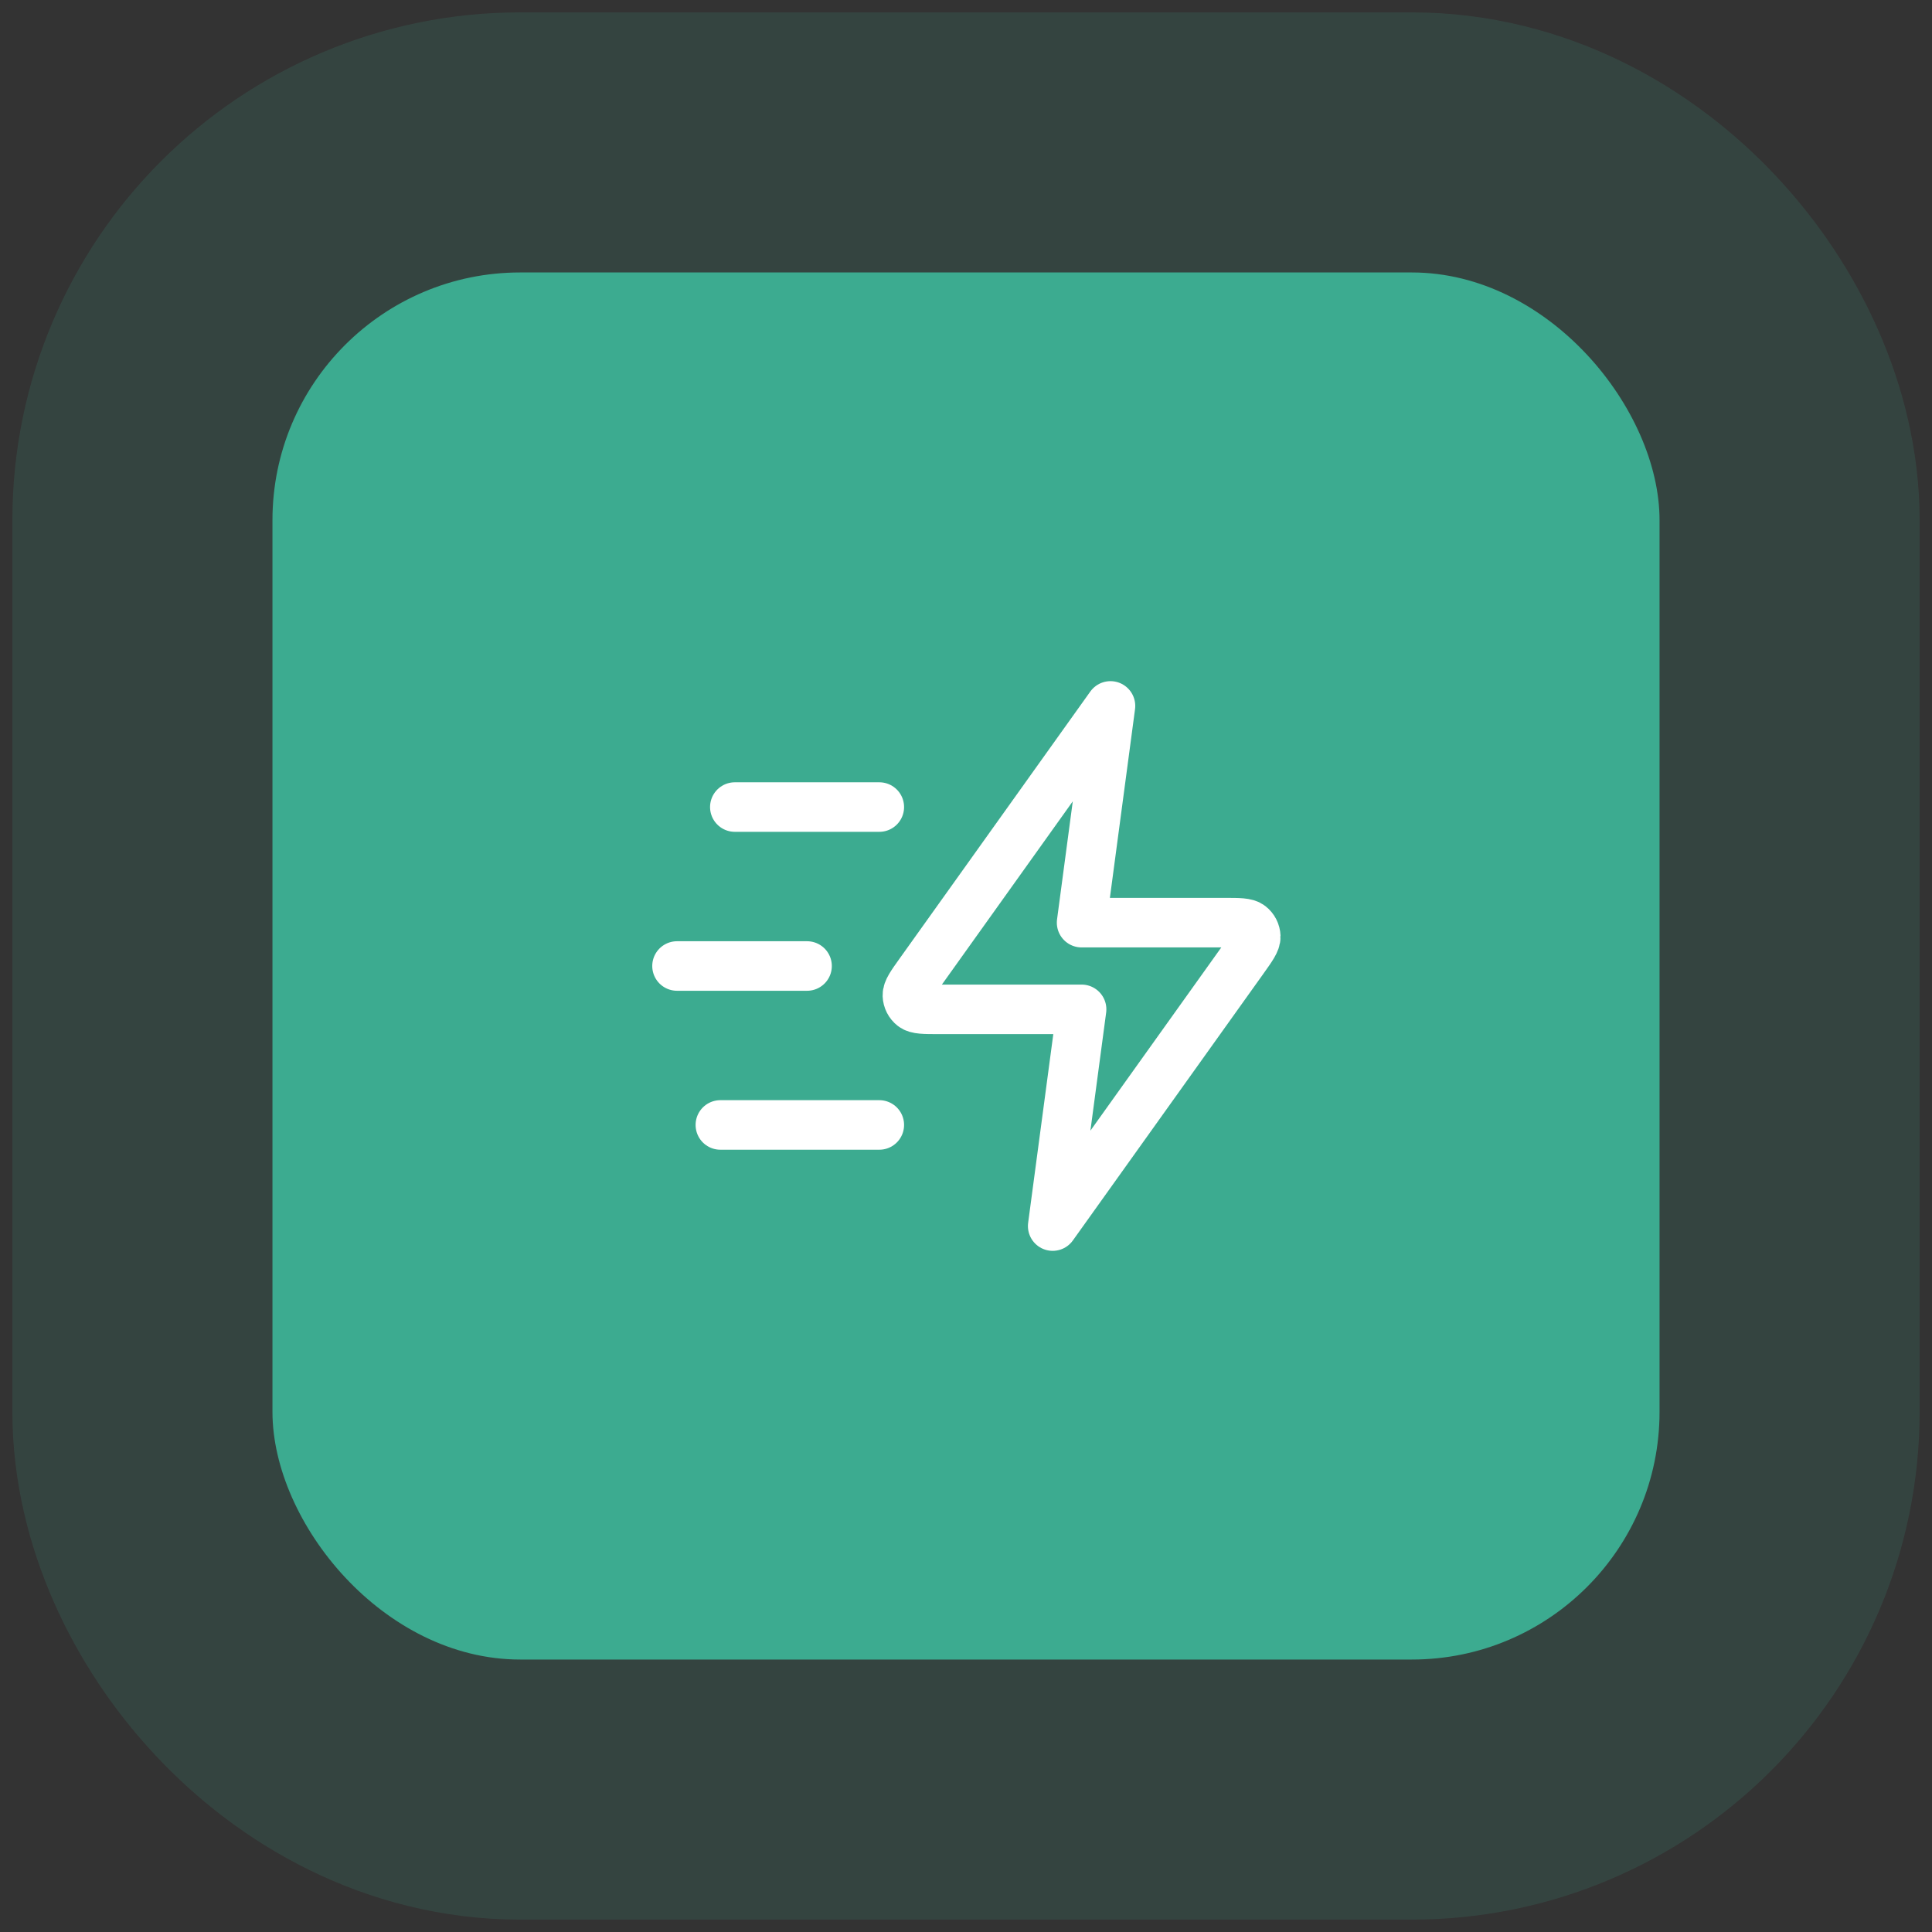 <svg width="78" height="78" viewBox="0 0 78 78" fill="none" xmlns="http://www.w3.org/2000/svg">
<rect x="0" y="0" width="78" height="78" fill="#333333" stroke="none"/>
<rect x="11" y="11" width="56" height="56" rx="10" fill="#3CAB90"/>
<rect x="11" y="11" width="56" height="56" rx="10" stroke="#3CAB90" stroke-opacity="0.15" stroke-width="21"/>
<path d="M35.5 45.417H29.083M32.583 39H27.333M35.5 32.583H29.667M44.833 28.5L37.138 39.274C36.797 39.751 36.627 39.989 36.634 40.188C36.64 40.361 36.723 40.523 36.86 40.629C37.018 40.75 37.311 40.75 37.897 40.75H43.667L42.5 49.5L50.196 38.726C50.536 38.249 50.707 38.011 50.699 37.812C50.693 37.639 50.61 37.477 50.473 37.371C50.315 37.25 50.022 37.25 49.436 37.25H43.667L44.833 28.5Z" stroke="white" stroke-width="2" stroke-linecap="round" stroke-linejoin="round"/>
</svg>
